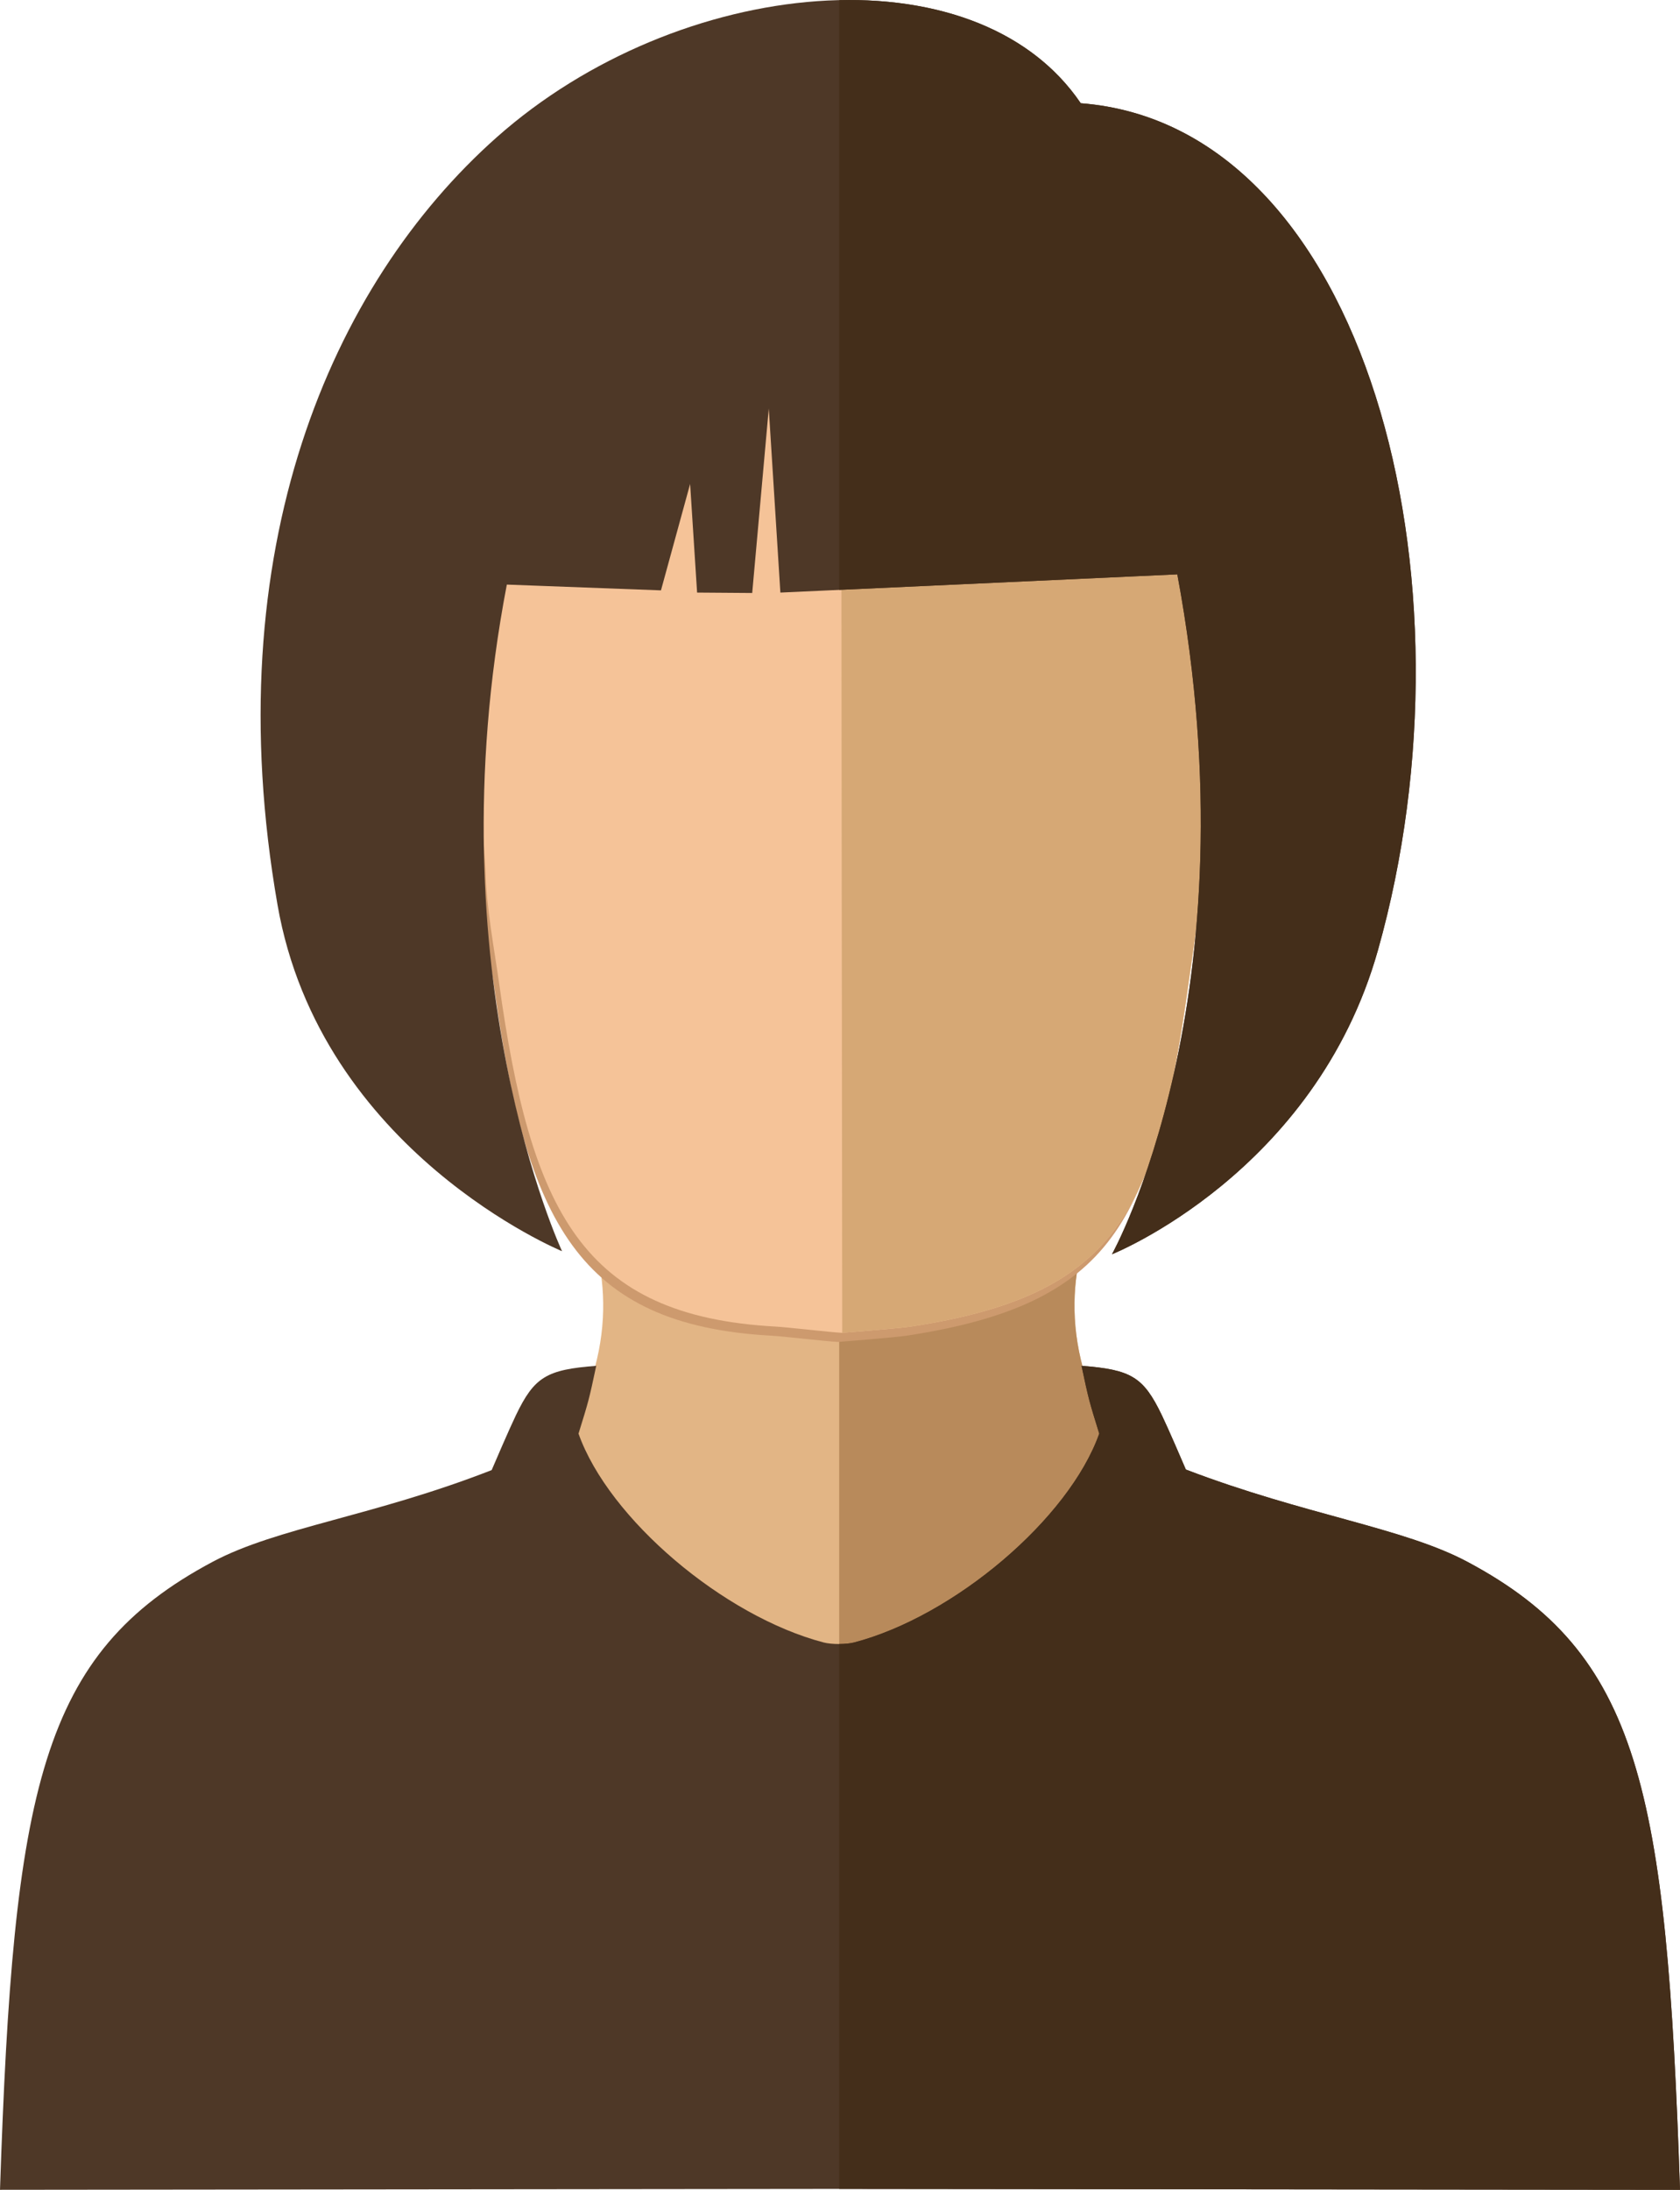 <!-- Generator: Adobe Illustrator 21.1.0, SVG Export Plug-In  -->
<svg version="1.1"
	 xmlns="http://www.w3.org/2000/svg" xmlns:xlink="http://www.w3.org/1999/xlink" xmlns:a="http://ns.adobe.com/AdobeSVGViewerExtensions/3.0/"
	 x="0px" y="0px" width="432.425px" height="563.485px" viewBox="0 0 432.425 563.485"
	 style="enable-background:new 0 0 432.425 563.485;" xml:space="preserve">
<style type="text/css">
	.st0{fill:#E2B585;}
	.st1{fill:#B88A5B;}
	.st2{fill:#4E3827;}
	.st3{fill:#442E1A;}
	.st4{fill:#CD9A6E;}
	.st5{fill:#F5C398;}
	.st6{fill:#D6A875;}
</style>
<defs>
</defs>
<g>
	<path class="st0" d="M308.431,397.202c-61.243-57.992-15.359-102.662-15.359-102.662c-19.66,14.194-51.717,17.875-75.894,15.234
		v-0.297c-0.42,0.055-0.842,0.1-1.263,0.151c-0.421-0.051-0.842-0.096-1.263-0.151v0.297c-24.176,2.641-56.234-1.04-75.893-15.234
		c0,0,45.884,44.671-15.359,102.662c-33.992,32.189,30.68,49.048,92.515,46C277.751,446.251,342.424,429.391,308.431,397.202z"/>
	<path class="st1" d="M308.431,397.202c-61.243-57.992-15.359-102.662-15.359-102.662c-19.66,14.194-51.717,17.875-75.894,15.234
		v-0.297c-0.39,0.051-0.78,0.093-1.171,0.14v133.59C277.815,446.234,342.407,429.375,308.431,397.202z"/>
	<path class="st2" d="M377.68,401.88c-16.573-8.824-41.763-12.009-72.447-23.736c-0.984-2.301-4.466-10.41-6.181-13.978
		c-4.741-9.861-7.885-11.735-20.669-12.706c1.839,8.666,1.958,9.069,4.558,17.446c-7.792,21.961-37.381,47.008-63.11,53.741
		c-1.993,0.521-5.784,0.531-7.815,0c-25.729-6.733-55.318-31.78-63.11-53.741c2.6-8.377,2.719-8.78,4.558-17.446
		c-12.784,0.971-15.929,2.845-20.669,12.706c-1.753,3.644-5.349,12.029-6.243,14.121c-30.488,11.909-55.228,14.766-71.807,23.593
		C10.357,425.514,3.463,460.27,0,563.485l216.213-0.227l216.213,0.227C428.962,460.27,422.068,425.514,377.68,401.88z"/>
	<path class="st3" d="M377.68,401.88c-16.573-8.824-41.763-12.009-72.447-23.736c-0.984-2.301-4.466-10.41-6.181-13.978
		c-4.741-9.861-7.885-11.735-20.669-12.706c1.839,8.666,1.958,9.069,4.558,17.446c-7.792,21.961-37.381,47.008-63.11,53.741
		c-0.981,0.256-2.396,0.388-3.824,0.394v140.218l0.205,0l216.213,0.227C428.962,460.27,422.068,425.514,377.68,401.88z"/>
	<path class="st4" d="M216.461,48.133c-0.17-0.006-0.845-0.007-1.015,0c-74.714,2.846-97.281,41.887-96.812,98.893l5.268,79.476
		c0.07,8.656,2.426,21.255,3.458,28.678c8.192,58.858,21.371,85.789,71.158,88.521c3.214,0.176,13.822,1.438,17.187,1.615
		c0,0,14.5-1.129,17.682-1.615c53.287-8.142,63.296-29.663,71.488-88.521c1.033-7.422,3.058-20.021,3.129-28.678l5.268-79.476
		C313.742,90.02,292.053,50.444,216.461,48.133z"/>
	<path class="st5" d="M217.543,45.788c-0.17-0.006-0.845-0.007-1.015,0c-74.714,2.846-97.281,41.887-96.812,98.893l5.268,79.476
		c0.07,8.656,2.426,21.255,3.458,28.678c8.192,58.858,21.371,85.789,71.158,88.521c3.214,0.176,13.822,1.438,17.187,1.615
		c0,0,14.5-1.129,17.683-1.615c53.287-8.142,63.296-29.663,71.488-88.521c1.033-7.422,3.058-20.021,3.129-28.678l5.268-79.476
		C314.824,87.674,293.135,48.099,217.543,45.788z"/>
	<path class="st6" d="M217.543,45.788c-0.17-0.006-0.845-0.007-1.015,0c0,96.469,0.26,297.183,0.26,297.183s14.5-1.129,17.683-1.615
		c53.287-8.142,63.296-29.663,71.488-88.521c1.033-7.422,3.058-20.021,3.129-28.678l5.268-79.476
		C314.824,87.674,293.135,48.099,217.543,45.788z"/>
	<path class="st2" d="M278.182,26.564c-27.294-40.18-103.524-32.795-150.374,8.803C85.193,73.206,55.531,141.65,71.429,232.82
		c11.087,63.578,73.239,89.144,73.239,89.144s-33.435-71.455-14.211-171.535l39.673,1.486l7.504-27.379l1.796,27.948l14.185,0.106
		l4.264-47.469l2.986,47.363l102.173-4.69c20.232,108.611-16.821,174.958-16.821,174.958s52.276-20.836,68.465-78.26
		C381.565,149.143,351.647,32.227,278.182,26.564z"/>
	<path class="st3" d="M278.182,26.564c-12.729-18.739-36.103-27.128-62.175-26.53v151.756l87.03-3.995
		c20.232,108.611-16.821,174.958-16.821,174.958s52.276-20.836,68.465-78.26C381.565,149.143,351.647,32.227,278.182,26.564z"/>
</g>
</svg>
